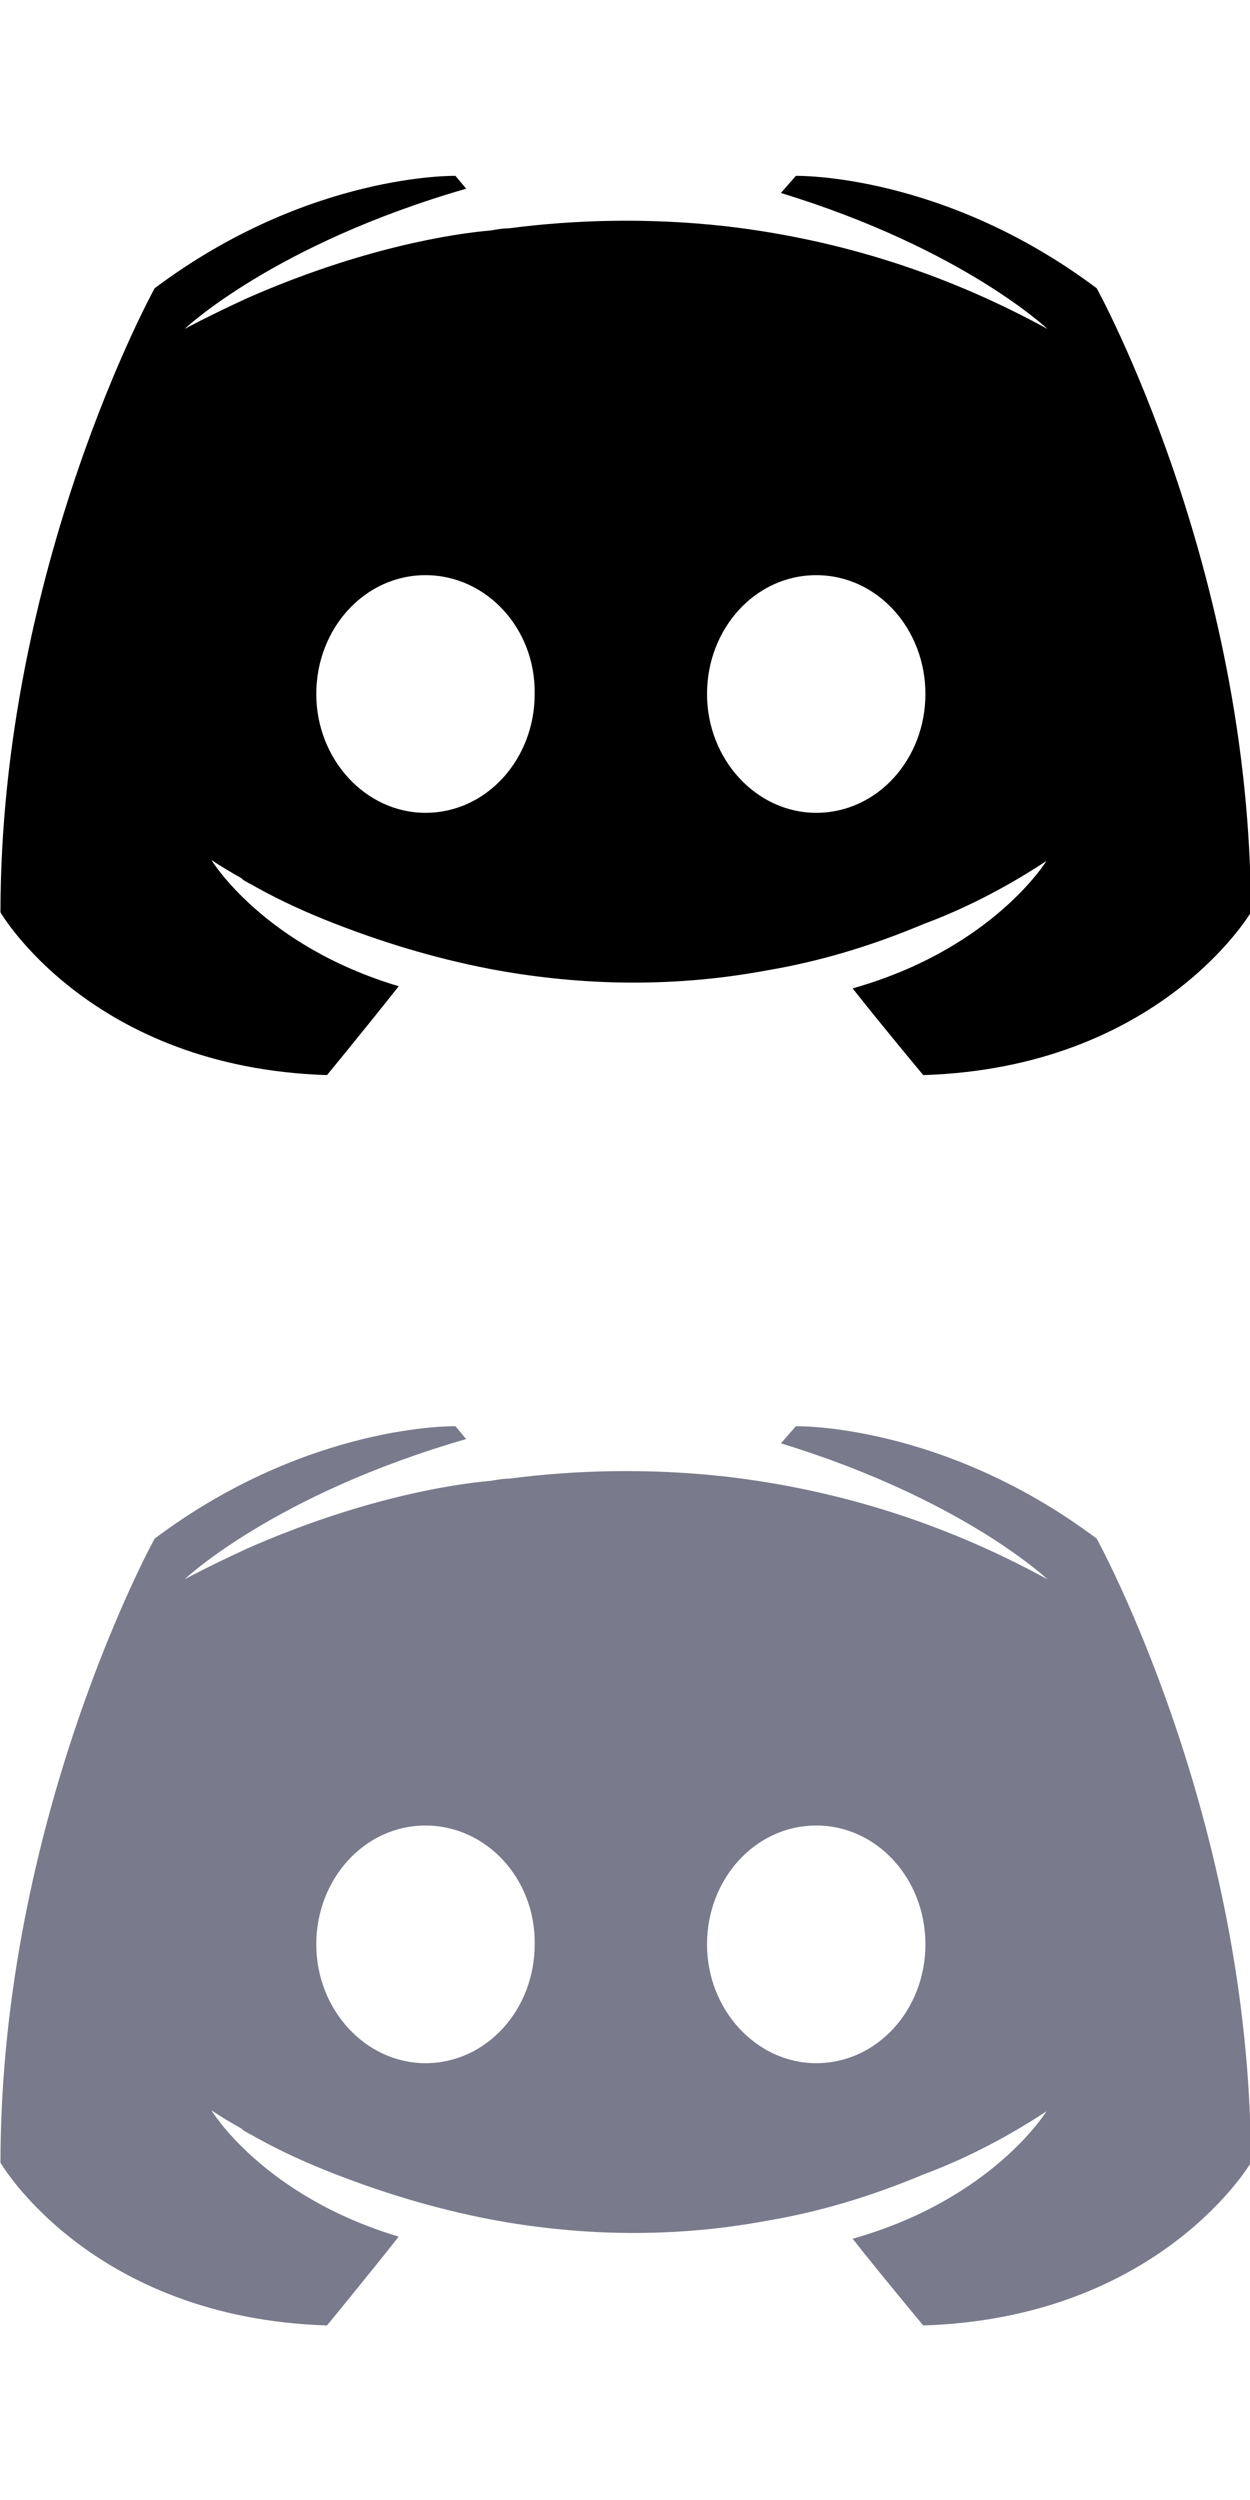 <?xml version="1.0" encoding="UTF-8" standalone="no"?>
<!DOCTYPE svg PUBLIC "-//W3C//DTD SVG 1.1//EN" "http://www.w3.org/Graphics/SVG/1.1/DTD/svg11.dtd">
<svg width="100%" height="100%" viewBox="0 0 100 200" version="1.1" xmlns="http://www.w3.org/2000/svg" xmlns:xlink="http://www.w3.org/1999/xlink" xml:space="preserve" xmlns:serif="http://www.serif.com/" style="fill-rule:evenodd;clip-rule:evenodd;stroke-linejoin:round;stroke-miterlimit:2;">
    <g transform="matrix(0.348,0,0,0.348,-128.292,-77.21)">
        <g transform="matrix(2.461,0,0,2.461,209.538,98.392)">
            <path d="M150.9,150.6C173,149.9 181.5,135.4 181.5,135.4C181.5,103.2 167.1,77.1 167.1,77.1C152.7,66.3 139,66.6 139,66.6L137.6,68.2C154.6,73.4 162.5,80.9 162.5,80.9C152.1,75.2 141.9,72.4 132.4,71.3C125.2,70.5 118.3,70.7 112.2,71.5C111.6,71.5 111.1,71.6 110.5,71.7C107,72 98.5,73.3 87.8,78C84.1,79.7 81.9,80.9 81.9,80.9C81.9,80.9 90.2,73 108.2,67.8L107.2,66.6C107.2,66.6 93.5,66.3 79.1,77.1C79.1,77.1 64.7,103.2 64.7,135.4C64.7,135.4 73.1,149.9 95.2,150.6C95.2,150.6 98.9,146.1 101.9,142.3C89.2,138.5 84.4,130.5 84.4,130.5C84.4,130.5 85.4,131.2 87.2,132.2C87.3,132.3 87.4,132.4 87.6,132.5C87.9,132.7 88.2,132.8 88.5,133C91,134.4 93.5,135.5 95.8,136.4C99.9,138 104.8,139.6 110.5,140.7C118,142.1 126.8,142.6 136.4,140.8C141.1,140 145.9,138.6 150.9,136.5C154.4,135.2 158.3,133.3 162.4,130.6C162.4,130.6 157.4,138.8 144.3,142.5C147.3,146.3 150.9,150.6 150.9,150.6ZM104.4,103.9C98.7,103.9 94.2,108.9 94.2,115C94.2,121.1 98.8,126.1 104.4,126.1C110.1,126.1 114.6,121.1 114.6,115C114.7,108.9 110.1,103.9 104.4,103.9ZM140.9,103.9C135.2,103.9 130.7,108.9 130.7,115C130.7,121.1 135.3,126.1 140.9,126.1C146.6,126.1 151.1,121.1 151.1,115C151.1,108.9 146.6,103.9 140.9,103.9Z"/>
        </g>
        <g transform="matrix(2.461,0,0,2.461,209.538,385.831)">
            <path d="M150.9,150.6C173,149.9 181.5,135.4 181.5,135.4C181.5,103.2 167.1,77.1 167.1,77.1C152.7,66.3 139,66.6 139,66.6L137.6,68.2C154.6,73.4 162.5,80.9 162.5,80.9C152.1,75.2 141.9,72.4 132.4,71.3C125.2,70.5 118.3,70.7 112.2,71.5C111.6,71.5 111.1,71.6 110.5,71.7C107,72 98.5,73.3 87.8,78C84.1,79.7 81.9,80.9 81.9,80.9C81.9,80.9 90.2,73 108.2,67.8L107.2,66.6C107.2,66.6 93.5,66.3 79.1,77.1C79.1,77.1 64.7,103.2 64.7,135.4C64.7,135.4 73.1,149.9 95.2,150.6C95.2,150.6 98.9,146.1 101.9,142.3C89.2,138.5 84.4,130.5 84.4,130.5C84.4,130.5 85.4,131.2 87.2,132.2C87.3,132.3 87.4,132.4 87.6,132.5C87.9,132.7 88.2,132.8 88.5,133C91,134.4 93.5,135.5 95.8,136.4C99.9,138 104.8,139.6 110.5,140.7C118,142.1 126.8,142.6 136.4,140.8C141.1,140 145.9,138.6 150.9,136.5C154.4,135.2 158.3,133.3 162.4,130.6C162.4,130.6 157.4,138.8 144.3,142.5C147.3,146.3 150.9,150.6 150.9,150.6ZM104.4,103.9C98.7,103.9 94.2,108.9 94.2,115C94.2,121.1 98.8,126.1 104.4,126.1C110.1,126.1 114.6,121.1 114.6,115C114.7,108.9 110.1,103.9 104.4,103.9ZM140.9,103.9C135.2,103.9 130.7,108.9 130.7,115C130.7,121.1 135.3,126.1 140.9,126.1C146.6,126.1 151.1,121.1 151.1,115C151.1,108.9 146.6,103.9 140.9,103.9Z" style="fill:rgb(122,122,141);"/>
        </g>
    </g>
</svg>
